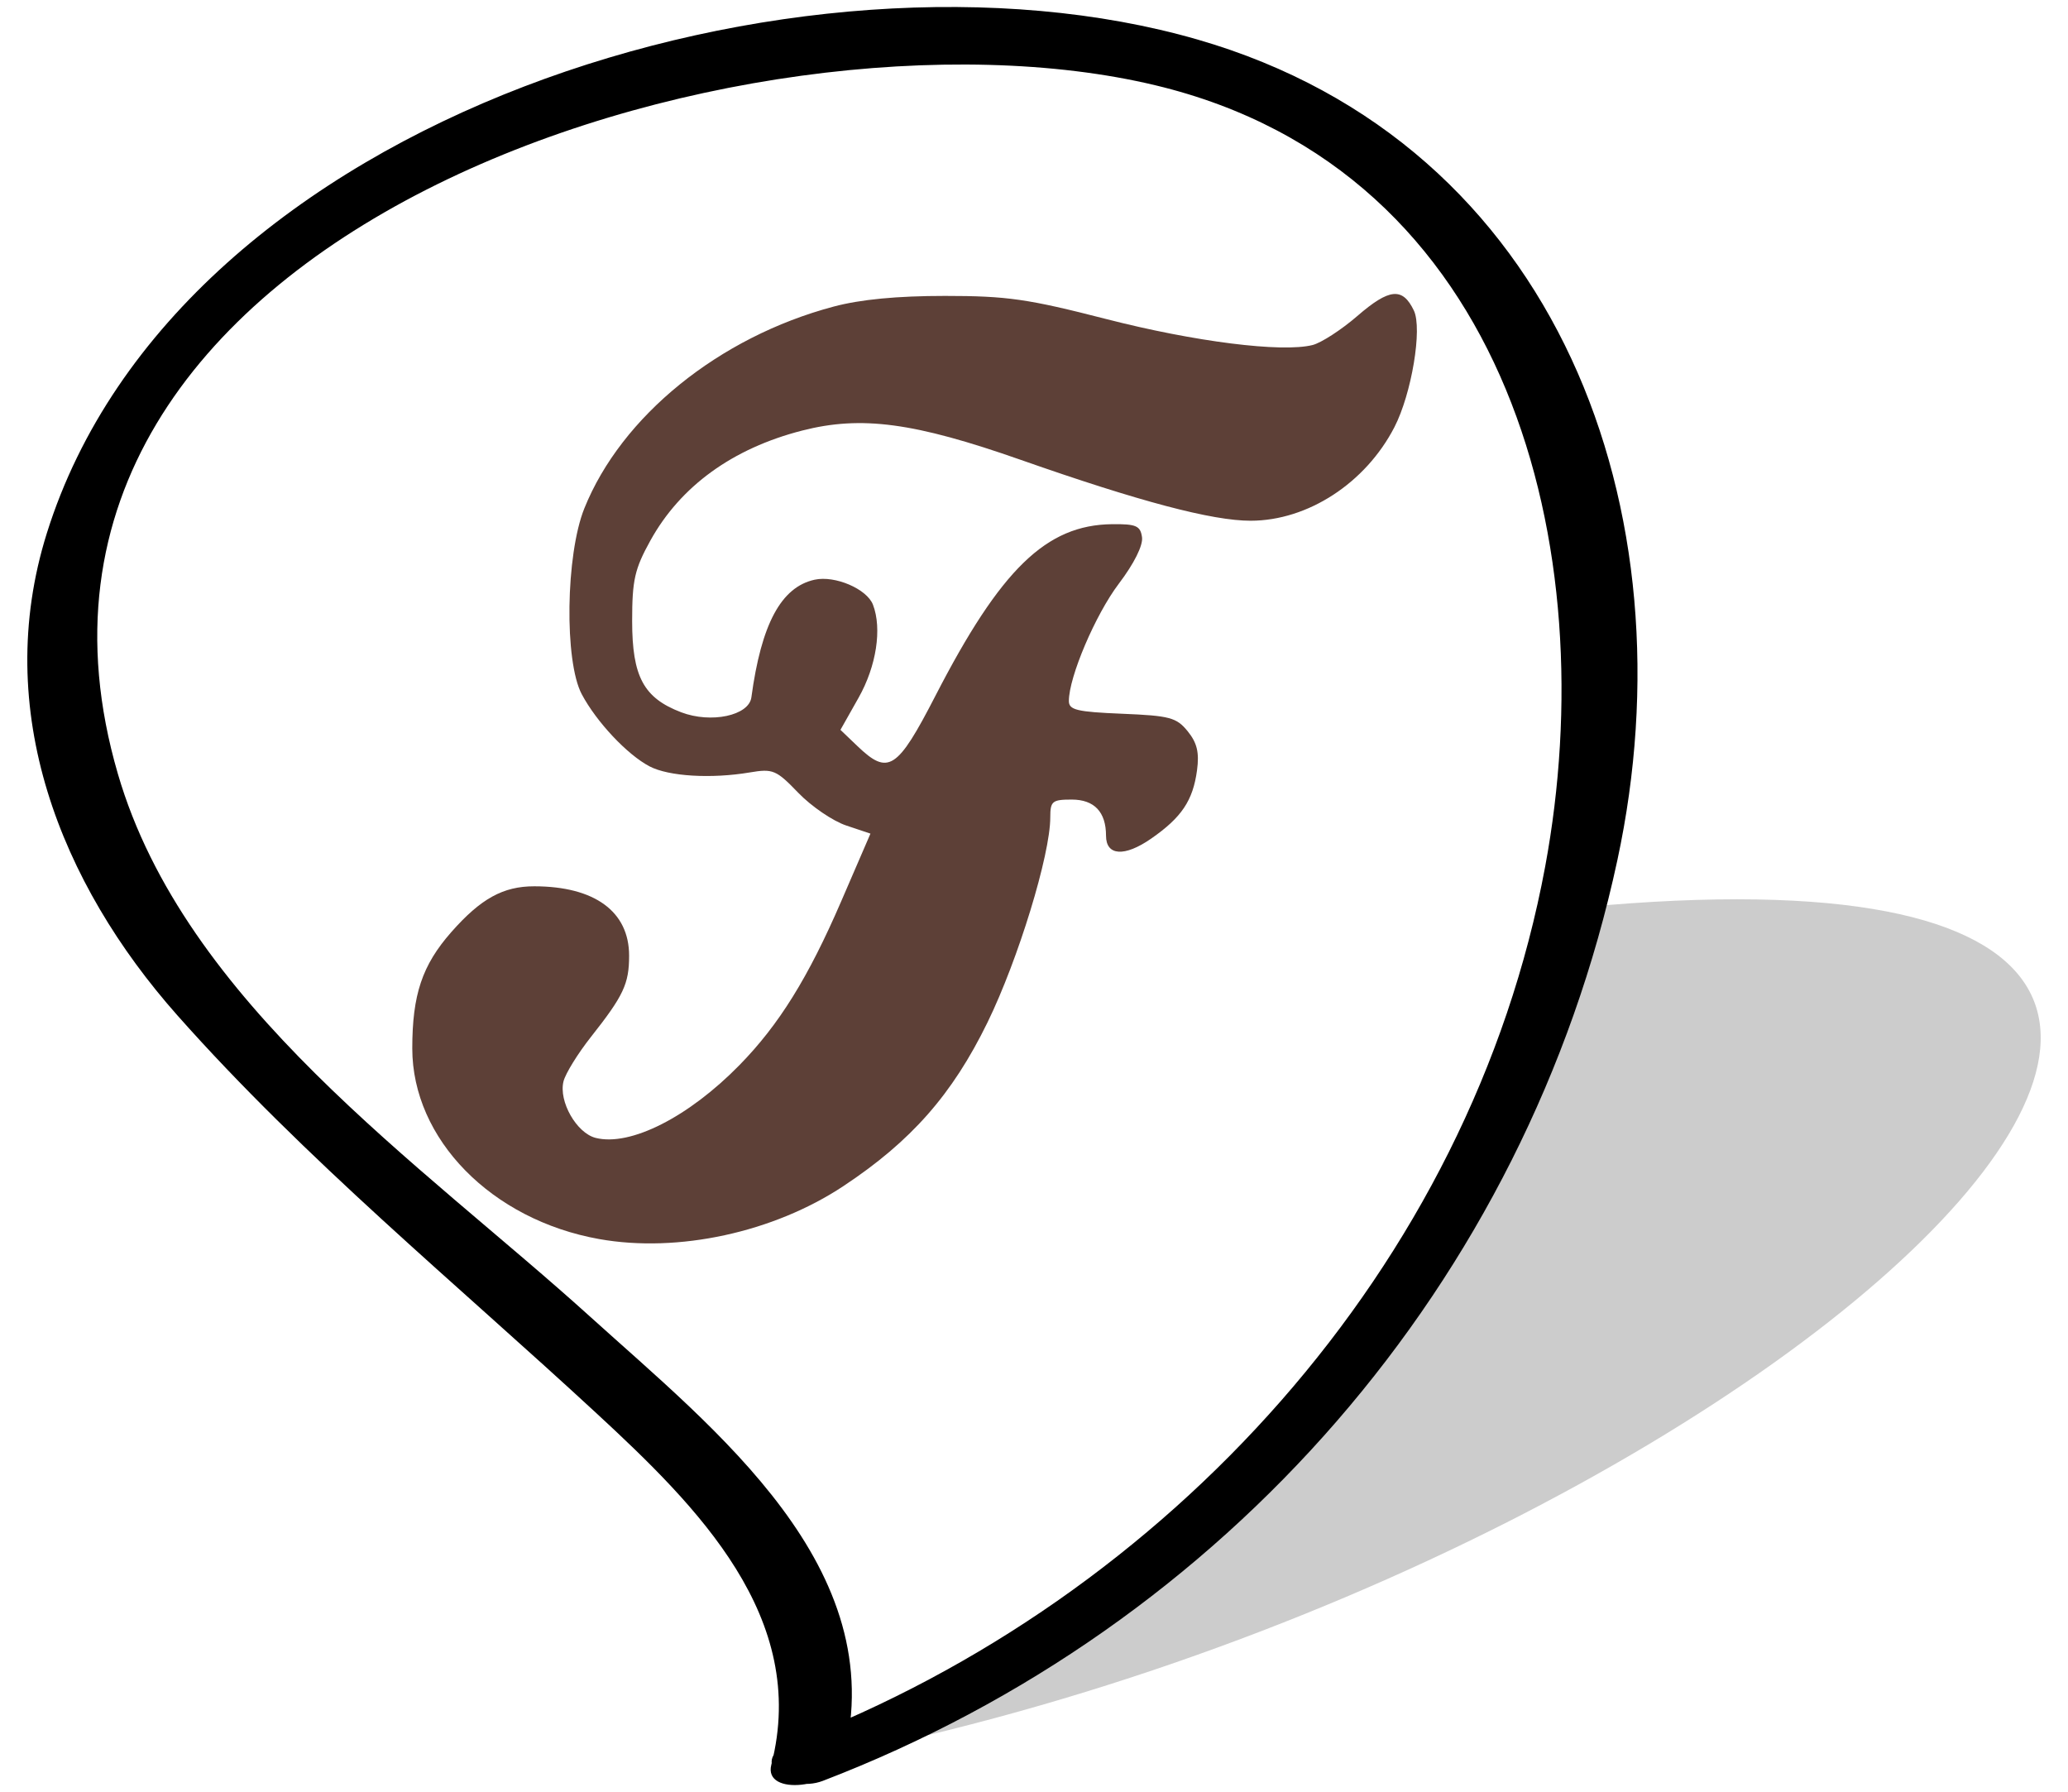 <?xml version="1.0" encoding="UTF-8" standalone="no"?>
<svg
   xmlns:dc="http://purl.org/dc/elements/1.1/"
   xmlns:cc="http://creativecommons.org/ns#"
   xmlns:rdf="http://www.w3.org/1999/02/22-rdf-syntax-ns#"
   xmlns:svg="http://www.w3.org/2000/svg"
   xmlns="http://www.w3.org/2000/svg"
   xml:space="preserve"
   enable-background="new 0 0 55.833 48.375"
   viewBox="0 0 55.833 48.375"
   height="48.375px"
   width="55.833px"
   y="0px"
   x="0px"
   id="svg2"
   version="1.0"><defs
   id="defs4109" />
<filter
   id="AI_GaussianBlur_4">
	<feGaussianBlur
   id="feGaussianBlur4085"
   stdDeviation="1" />
</filter>
<g
   id="g4104">
	<g
   id="g4090"
   filter="url(#AI_GaussianBlur_4)"
   opacity="0.2">
		<path
   id="path4088"
   d="M21.799,47.538c4.805-3.298-1.272-5.531-3.75-10.971c-1.043-2.292,3.471-8.934,20.334-11.529    C71.864,19.882,49.13,42.382,21.799,47.538" />
	</g>
	<g
   id="g4102">
		<g
   id="g4094">
			<path
   style="fill:#ffffff;fill-opacity:1"
   fill="#FFCCCC"
   id="path4092"
   d="M21.799,47.548c2.198-6.595-7.978-11.063-17.353-21.938C0.493,21.025-1.532,7.743,16.549,2.547     C52.448-7.765,50.01,37.235,21.799,47.548" />
		</g>
		<g
   id="g4100">
			<g
   id="g4098">
				<path
   id="path4096"
   d="M22.775,47.462c1.317-5.144-3.465-8.864-6.855-11.931c-4.571-4.134-10.935-8.453-12.738-14.643      C-1.091,6.242,20.308-0.308,31.198,2.303C40.8,4.604,43.303,14.844,41.718,23.39C39.71,34.208,31.496,43.144,21.386,47.022      c-1.244,0.479-0.134,1.419,0.832,1.05c10.857-4.166,18.997-13.449,21.449-24.854c2.021-9.393-1.563-19.329-11.336-22.151      C21.722-1.995,4.811,3.07,1.264,14.395c-1.501,4.79,0.372,9.457,3.524,13.013c3.459,3.9,7.515,7.227,11.333,10.758      c2.701,2.499,5.726,5.495,4.704,9.47C20.598,48.512,22.57,48.259,22.775,47.462L22.775,47.462z" />
			</g>
		</g>
	<path
   id="path6838"
   d="m 16.179,33.448 c -2.908,-0.518 -5.048,-2.7 -5.048,-5.147 0,-1.45 0.267,-2.246 1.052,-3.138 0.798,-0.906 1.401,-1.239 2.243,-1.238 1.63,0.002 2.559,0.682 2.559,1.872 0,0.762 -0.15,1.08 -1.031,2.195 -0.354,0.448 -0.687,0.987 -0.74,1.198 -0.136,0.54 0.352,1.397 0.869,1.527 0.935,0.235 2.51,-0.563 3.885,-1.969 1.062,-1.085 1.853,-2.358 2.738,-4.406 L 23.501,22.503 22.847,22.284 C 22.487,22.164 21.905,21.767 21.553,21.402 c -0.596,-0.619 -0.685,-0.656 -1.308,-0.551 -1.042,0.176 -2.191,0.107 -2.707,-0.163 -0.603,-0.316 -1.433,-1.199 -1.831,-1.947 -0.474,-0.891 -0.435,-3.764 0.069,-5.017 1.001,-2.49 3.636,-4.624 6.727,-5.447 0.731,-0.195 1.717,-0.289 3.01,-0.289 1.675,1.83e-5 2.237,0.081 4.348,0.623 2.393,0.615 4.745,0.911 5.576,0.703 0.234,-0.059 0.778,-0.411 1.208,-0.783 0.864,-0.748 1.223,-0.783 1.527,-0.149 0.234,0.488 -0.061,2.251 -0.526,3.151 -0.78,1.508 -2.336,2.521 -3.878,2.524 -1.037,0.002 -3.009,-0.52 -6.205,-1.642 -2.878,-1.01 -4.306,-1.202 -5.906,-0.792 -1.877,0.481 -3.284,1.5 -4.097,2.968 -0.425,0.768 -0.493,1.065 -0.493,2.173 -3.1e-5,1.501 0.31,2.078 1.325,2.464 0.806,0.307 1.828,0.089 1.894,-0.403 0.268,-1.981 0.803,-2.977 1.707,-3.176 0.55,-0.121 1.412,0.248 1.576,0.675 0.248,0.646 0.092,1.659 -0.387,2.508 l -0.491,0.87 0.459,0.439 c 0.832,0.797 1.075,0.641 2.105,-1.358 1.762,-3.42 2.991,-4.614 4.771,-4.633 0.649,-0.007 0.763,0.043 0.807,0.352 0.031,0.22 -0.213,0.709 -0.626,1.254 -0.632,0.834 -1.349,2.518 -1.349,3.167 0,0.242 0.218,0.294 1.436,0.344 1.291,0.053 1.47,0.101 1.773,0.474 0.253,0.312 0.315,0.574 0.251,1.052 -0.11,0.818 -0.417,1.275 -1.24,1.846 -0.718,0.498 -1.217,0.465 -1.217,-0.08 0,-0.641 -0.317,-0.975 -0.926,-0.975 -0.527,0 -0.579,0.044 -0.579,0.48 0,1.011 -0.865,3.836 -1.695,5.536 -0.95,1.945 -2.059,3.205 -3.892,4.419 -1.885,1.249 -4.463,1.808 -6.59,1.429 z"
   style="fill:#5d4037;stroke-width:0.167;fill-opacity:1" /></g>
</g>
</svg>